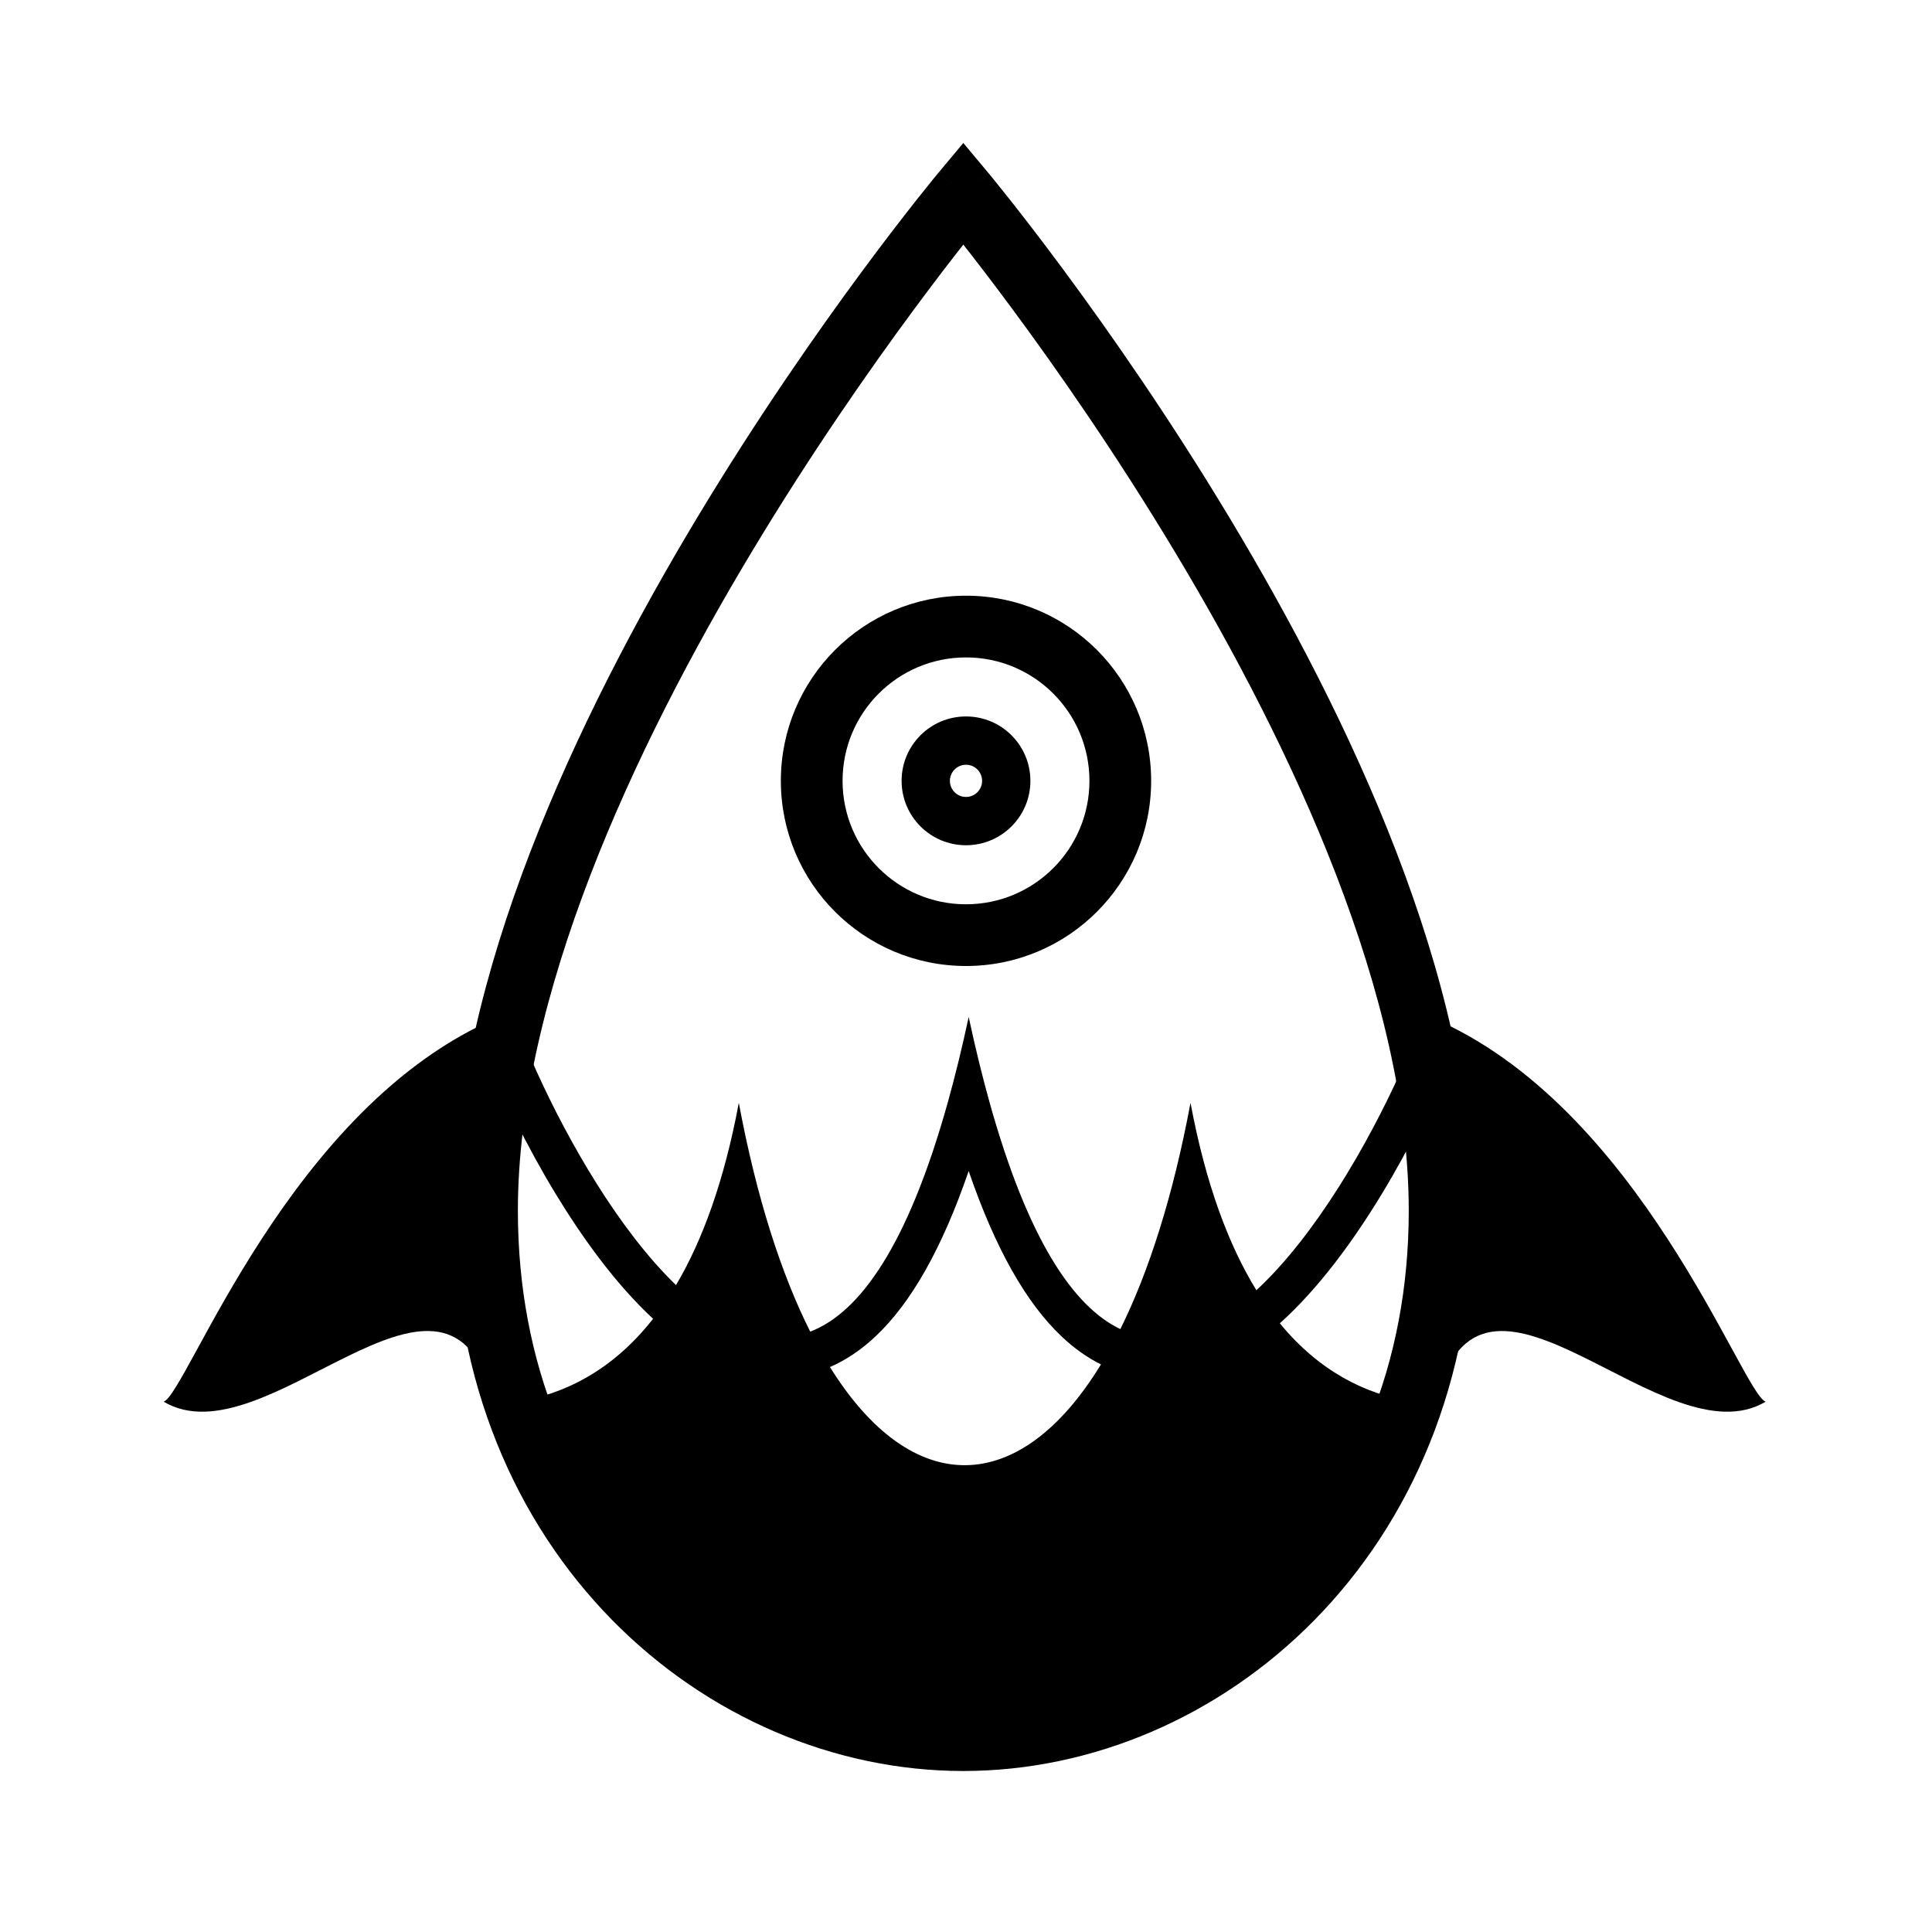<svg class="{{ include.class }}" width="720" height="720" viewBox="0 0 720 720" fill="none" xmlns="http://www.w3.org/2000/svg">
<path d="M186.002 379.001C107.752 411.857 69.873 519.084 61 522.37C98.721 544.777 164.952 456.231 183 518.834C172.302 442.902 185.626 378.118 186.002 379.001Z" fill="black"/>
<path d="M533 379.01C611.25 411.866 649.129 519.092 658.002 522.378C620.281 544.786 554.05 456.24 536.002 518.843C546.7 442.911 533.376 378.127 533 379.01Z" fill="black"/>
<path fill-rule="evenodd" clip-rule="evenodd" d="M528.566 383.749C526.738 388.495 524.523 393.795 521.967 399.444C509.937 426.029 490.368 460.324 468.218 480.826C457.912 464.092 449.35 441.394 443.667 411C437.15 445.852 428.11 473.957 417.524 495.316C399.98 486.964 383.024 461.864 368.777 410.81C366.083 401.156 363.486 390.573 361 379C358.514 390.574 355.916 401.156 353.221 410.809C338.298 464.251 320.391 489.202 301.948 496.263C291.159 474.79 281.947 446.369 275.333 411C269.863 440.254 261.727 462.378 251.935 478.917C230.533 458.261 211.709 425.163 200.039 399.428C196.58 391.8 193.75 384.819 191.667 379C190.651 381.838 189.635 384.608 188.619 387.312C184.547 405.526 181.94 423.583 181.21 441.184C184.883 434.189 188.589 426.508 192.305 418.073C196.65 426.789 201.606 435.903 207.045 444.861C217.107 461.431 229.455 478.533 243.386 491.475C228.178 510.846 210.16 519.676 192.289 522.483C218.977 601.571 288.988 648 359 648C429.057 648 499.114 601.511 525.763 522.329C508.727 519.449 491.607 511.026 476.958 493.151C491.528 480.074 504.424 462.316 514.868 445.108C520.344 436.083 525.334 426.893 529.707 418.102C531.897 423.072 534.084 427.78 536.262 432.239C535.051 416.33 532.387 400.095 528.566 383.749ZM395.579 498.015C400.223 502.415 405.144 505.918 410.296 508.479C379.924 558.227 339.806 558.554 309.306 509.457C315.311 506.855 321.024 502.998 326.369 497.952C339.514 485.543 351.03 465.404 360.996 436.42C370.954 465.418 382.457 485.578 395.579 498.015Z" fill="black"/>
<path fill-rule="evenodd" clip-rule="evenodd" d="M368.208 64.304L359 72L349.792 64.304L359 53.288L368.208 64.304ZM359 91.156C354.344 97.079 348.13 105.146 340.836 115.01C324.312 137.351 302.29 168.844 280.285 205.447C235.935 279.219 193 371.59 193 451.2C193 566.548 276.829 636 359 636C441.171 636 525 566.548 525 451.2C525 371.59 482.065 279.219 437.715 205.447C415.71 168.844 393.688 137.351 377.164 115.01C369.87 105.146 363.656 97.079 359 91.156ZM359 72C349.792 64.304 349.79 64.307 349.788 64.31L349.748 64.357L349.64 64.487C349.547 64.6 349.411 64.763 349.235 64.977C348.882 65.405 348.366 66.033 347.697 66.853C346.36 68.495 344.413 70.907 341.943 74.027C337.004 80.267 329.97 89.34 321.539 100.739C304.688 123.524 282.21 155.663 259.715 193.081C215.065 267.353 169 364.582 169 451.2C169 579.395 263.171 660 359 660C454.829 660 549 579.395 549 451.2C549 364.582 502.935 267.353 458.285 193.081C435.79 155.663 413.312 123.524 396.461 100.739C388.03 89.34 380.996 80.267 376.057 74.027C373.587 70.907 371.64 68.495 370.303 66.853C369.634 66.033 369.118 65.405 368.765 64.977C368.589 64.763 368.453 64.6 368.36 64.487L368.252 64.357L368.212 64.31C368.21 64.307 368.208 64.304 359 72Z" fill="black"/>
<path fill-rule="evenodd" clip-rule="evenodd" d="M291 291C291 329.108 321.892 360 360 360C398.108 360 429 329.108 429 291C429 252.892 398.108 222 360 222C321.892 222 291 252.892 291 291ZM406 291C406 316.405 385.405 337 360 337C334.595 337 314 316.405 314 291C314 265.595 334.595 245 360 245C385.405 245 406 265.595 406 291Z" fill="black"/>
<path fill-rule="evenodd" clip-rule="evenodd" d="M336 291C336 304.255 346.745 315 360 315C373.255 315 384 304.255 384 291C384 277.745 373.255 267 360 267C346.745 267 336 277.745 336 291ZM366 291C366 294.314 363.314 297 360 297C356.686 297 354 294.314 354 291C354 287.686 356.686 285 360 285C363.314 285 366 287.686 366 291Z" fill="black"/>
</svg>
